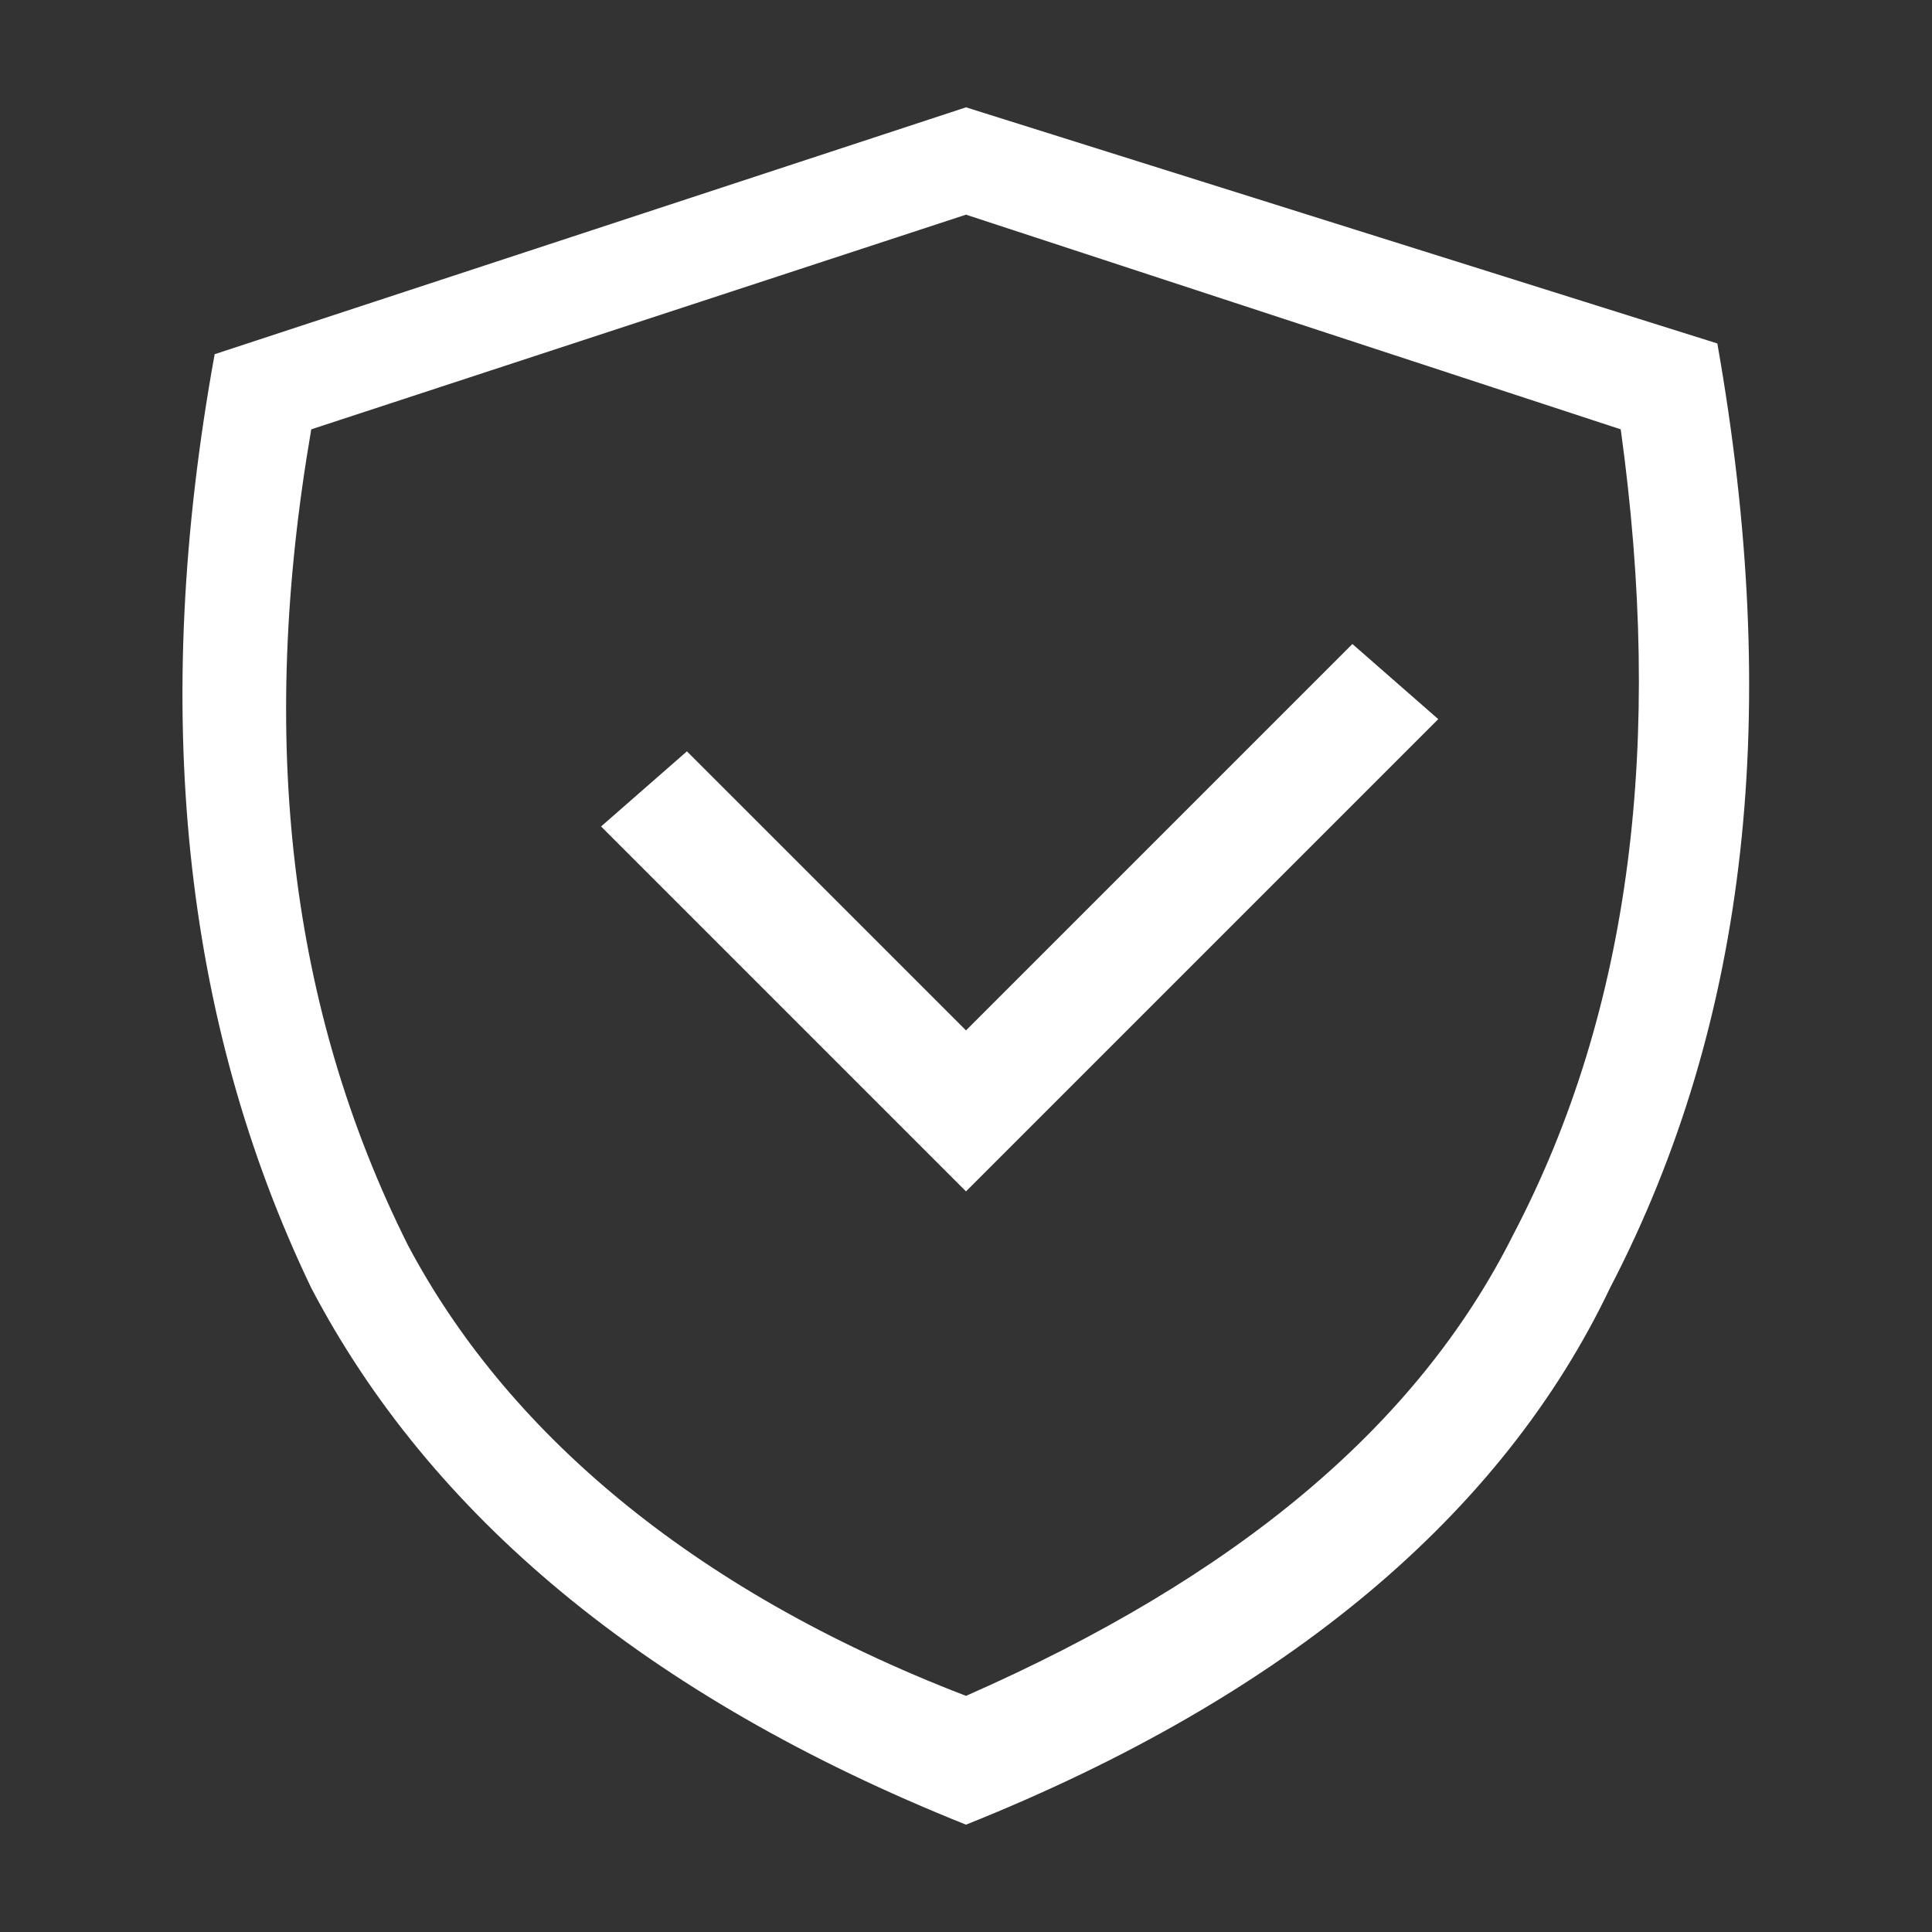 <?xml version="1.0" standalone="no"?><!DOCTYPE svg PUBLIC "-//W3C//DTD SVG 1.1//EN" "http://www.w3.org/Graphics/SVG/1.1/DTD/svg11.dtd"><svg t="1535527916507" class="icon" style="" viewBox="0 0 1024 1024" version="1.1" xmlns="http://www.w3.org/2000/svg" p-id="2186" xmlns:xlink="http://www.w3.org/1999/xlink" width="16" height="16"><rect x="0" y="0" width="1024" height="1024" fill="#333333" stroke="none"/><defs><style type="text/css"></style></defs><path d="M512 967.111c170.667-68.267 284.444-164.978 341.333-284.444 73.956-142.222 91.022-307.2 56.889-500.622L512 56.889 113.778 187.733c-34.133 187.733-17.067 352.711 51.2 494.933C227.556 802.133 341.333 898.844 512 967.111z m-295.822-307.2C153.6 534.756 136.533 392.533 164.978 227.556L512 113.778l347.022 113.778c22.756 164.978 5.689 307.2-56.889 426.667-51.2 102.4-147.911 182.044-290.133 244.622-147.911-56.889-244.622-142.222-295.822-238.933z" fill="#ffffff" p-id="2187"></path><path d="M512 631.467L318.578 438.044l45.511-39.822L512 546.133 716.8 341.333l45.511 39.822z" fill="#ffffff" p-id="2188"></path></svg>
